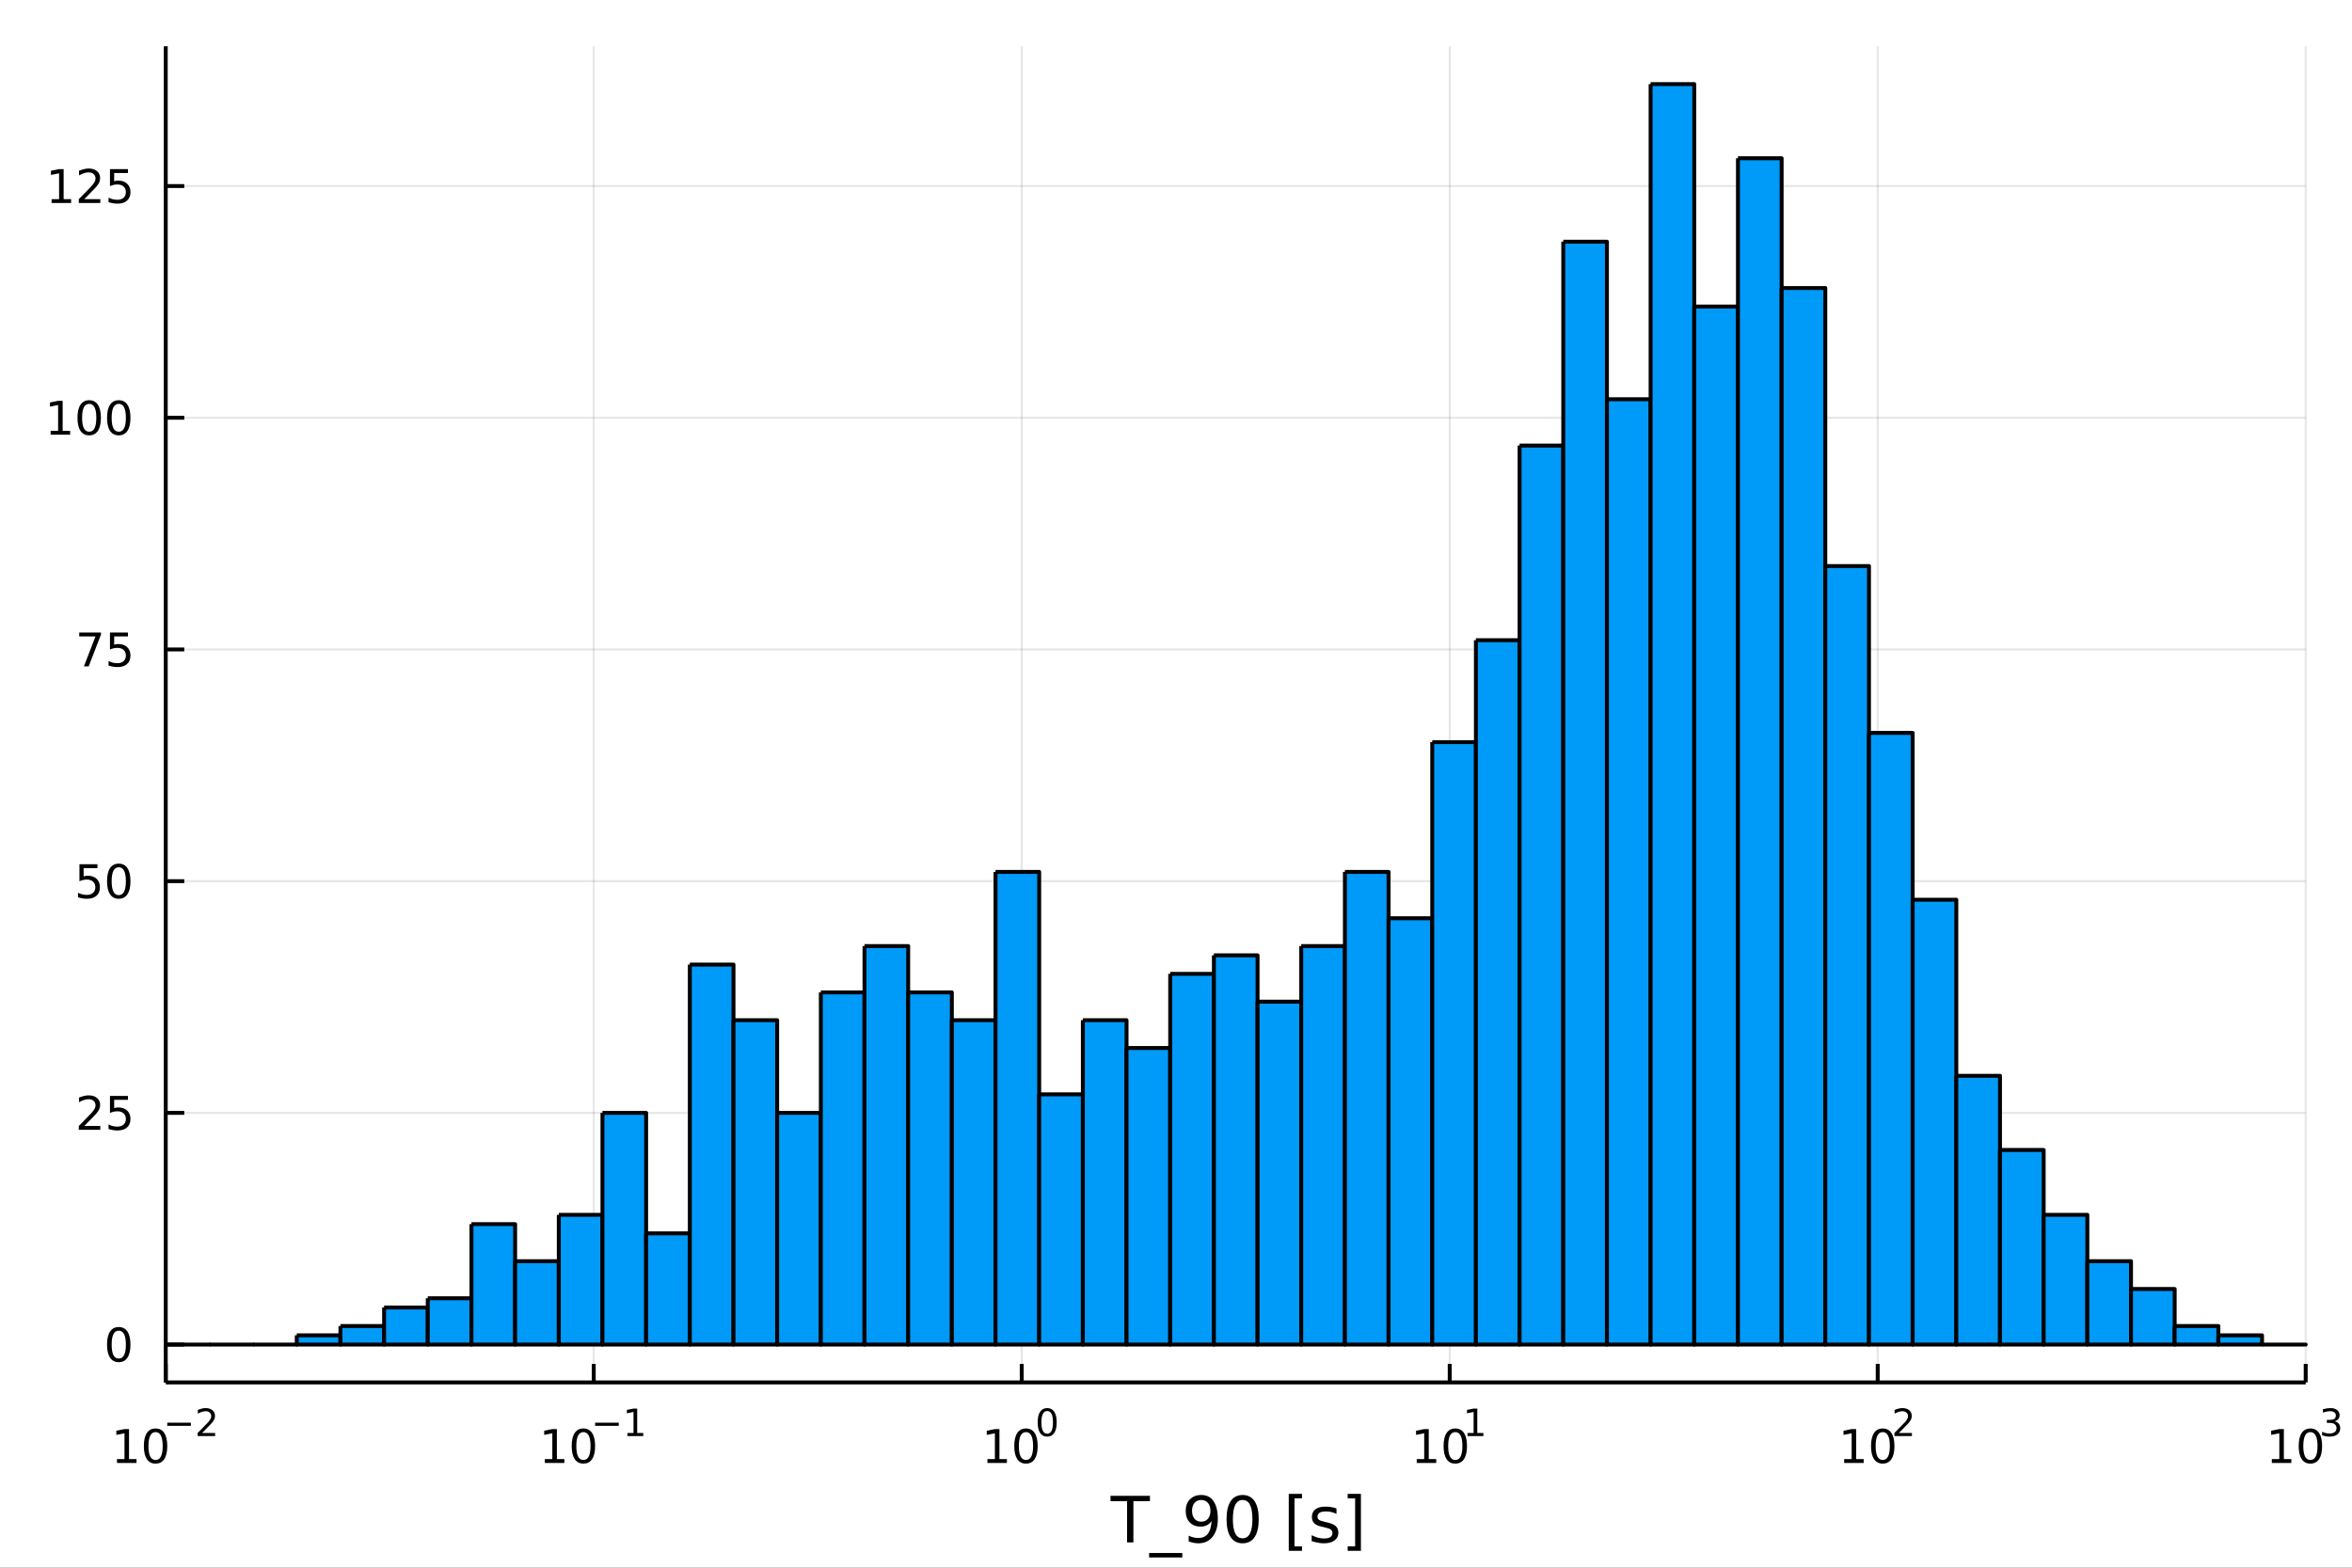 <?xml version="1.0" encoding="utf-8"?>
<svg xmlns="http://www.w3.org/2000/svg" xmlns:xlink="http://www.w3.org/1999/xlink" width="600" height="400" viewBox="0 0 2400 1600">
<rect x="0" y="0" width="2400" height="1600" fill="#333333" stroke="none"/>
<defs>
  <clipPath id="clip880">
    <rect x="0" y="0" width="2400" height="1600"/>
  </clipPath>
</defs>
<path clip-path="url(#clip880)" d="
M0 1600 L2400 1600 L2400 0 L0 0  Z
  " fill="#ffffff" fill-rule="evenodd" fill-opacity="1"/>
<defs>
  <clipPath id="clip881">
    <rect x="480" y="0" width="1681" height="1600"/>
  </clipPath>
</defs>
<path clip-path="url(#clip880)" d="
M169.121 1410.9 L2352.76 1410.9 L2352.76 47.244 L169.121 47.244  Z
  " fill="#ffffff" fill-rule="evenodd" fill-opacity="1"/>
<defs>
  <clipPath id="clip882">
    <rect x="169" y="47" width="2185" height="1365"/>
  </clipPath>
</defs>
<polyline clip-path="url(#clip882)" style="stroke:#000000; stroke-linecap:butt; stroke-linejoin:round; stroke-width:2; stroke-opacity:0.1; fill:none" points="
  169.121,1410.9 169.121,47.244 
  "/>
<polyline clip-path="url(#clip882)" style="stroke:#000000; stroke-linecap:butt; stroke-linejoin:round; stroke-width:2; stroke-opacity:0.1; fill:none" points="
  605.848,1410.9 605.848,47.244 
  "/>
<polyline clip-path="url(#clip882)" style="stroke:#000000; stroke-linecap:butt; stroke-linejoin:round; stroke-width:2; stroke-opacity:0.1; fill:none" points="
  1042.58,1410.9 1042.58,47.244 
  "/>
<polyline clip-path="url(#clip882)" style="stroke:#000000; stroke-linecap:butt; stroke-linejoin:round; stroke-width:2; stroke-opacity:0.1; fill:none" points="
  1479.3,1410.9 1479.3,47.244 
  "/>
<polyline clip-path="url(#clip882)" style="stroke:#000000; stroke-linecap:butt; stroke-linejoin:round; stroke-width:2; stroke-opacity:0.1; fill:none" points="
  1916.03,1410.9 1916.03,47.244 
  "/>
<polyline clip-path="url(#clip882)" style="stroke:#000000; stroke-linecap:butt; stroke-linejoin:round; stroke-width:2; stroke-opacity:0.1; fill:none" points="
  2352.76,1410.9 2352.76,47.244 
  "/>
<polyline clip-path="url(#clip880)" style="stroke:#000000; stroke-linecap:butt; stroke-linejoin:round; stroke-width:4; stroke-opacity:1; fill:none" points="
  169.121,1410.9 2352.76,1410.9 
  "/>
<polyline clip-path="url(#clip880)" style="stroke:#000000; stroke-linecap:butt; stroke-linejoin:round; stroke-width:4; stroke-opacity:1; fill:none" points="
  169.121,1410.9 169.121,1392 
  "/>
<polyline clip-path="url(#clip880)" style="stroke:#000000; stroke-linecap:butt; stroke-linejoin:round; stroke-width:4; stroke-opacity:1; fill:none" points="
  605.848,1410.9 605.848,1392 
  "/>
<polyline clip-path="url(#clip880)" style="stroke:#000000; stroke-linecap:butt; stroke-linejoin:round; stroke-width:4; stroke-opacity:1; fill:none" points="
  1042.58,1410.9 1042.58,1392 
  "/>
<polyline clip-path="url(#clip880)" style="stroke:#000000; stroke-linecap:butt; stroke-linejoin:round; stroke-width:4; stroke-opacity:1; fill:none" points="
  1479.3,1410.9 1479.3,1392 
  "/>
<polyline clip-path="url(#clip880)" style="stroke:#000000; stroke-linecap:butt; stroke-linejoin:round; stroke-width:4; stroke-opacity:1; fill:none" points="
  1916.03,1410.9 1916.03,1392 
  "/>
<polyline clip-path="url(#clip880)" style="stroke:#000000; stroke-linecap:butt; stroke-linejoin:round; stroke-width:4; stroke-opacity:1; fill:none" points="
  2352.76,1410.9 2352.76,1392 
  "/>
<path clip-path="url(#clip880)" d="M119.387 1489.17 L127.026 1489.17 L127.026 1462.8 L118.716 1464.47 L118.716 1460.21 L126.98 1458.54 L131.656 1458.54 L131.656 1489.17 L139.294 1489.17 L139.294 1493.1 L119.387 1493.1 L119.387 1489.17 Z" fill="#000000" fill-rule="evenodd" fill-opacity="1" /><path clip-path="url(#clip880)" d="M158.739 1461.62 Q155.128 1461.62 153.299 1465.19 Q151.493 1468.73 151.493 1475.86 Q151.493 1482.97 153.299 1486.53 Q155.128 1490.07 158.739 1490.07 Q162.373 1490.07 164.178 1486.53 Q166.007 1482.97 166.007 1475.86 Q166.007 1468.73 164.178 1465.19 Q162.373 1461.62 158.739 1461.62 M158.739 1457.92 Q164.549 1457.92 167.604 1462.53 Q170.683 1467.11 170.683 1475.86 Q170.683 1484.59 167.604 1489.19 Q164.549 1493.78 158.739 1493.78 Q152.929 1493.78 149.85 1489.19 Q146.794 1484.59 146.794 1475.86 Q146.794 1467.11 149.85 1462.53 Q152.929 1457.92 158.739 1457.92 Z" fill="#000000" fill-rule="evenodd" fill-opacity="1" /><path clip-path="url(#clip880)" d="M170.683 1452.02 L194.795 1452.02 L194.795 1455.22 L170.683 1455.22 L170.683 1452.02 Z" fill="#000000" fill-rule="evenodd" fill-opacity="1" /><path clip-path="url(#clip880)" d="M206.267 1462.5 L219.527 1462.5 L219.527 1465.69 L201.697 1465.69 L201.697 1462.5 Q203.86 1460.26 207.584 1456.5 Q211.327 1452.72 212.286 1451.63 Q214.11 1449.58 214.825 1448.16 Q215.558 1446.74 215.558 1445.36 Q215.558 1443.12 213.979 1441.71 Q212.418 1440.3 209.897 1440.3 Q208.111 1440.3 206.117 1440.92 Q204.142 1441.54 201.885 1442.8 L201.885 1438.97 Q204.18 1438.05 206.173 1437.58 Q208.167 1437.11 209.822 1437.11 Q214.185 1437.11 216.781 1439.29 Q219.376 1441.47 219.376 1445.12 Q219.376 1446.85 218.718 1448.41 Q218.079 1449.95 216.367 1452.06 Q215.897 1452.6 213.377 1455.22 Q210.856 1457.81 206.267 1462.5 Z" fill="#000000" fill-rule="evenodd" fill-opacity="1" /><path clip-path="url(#clip880)" d="M555.964 1489.17 L563.602 1489.17 L563.602 1462.8 L555.292 1464.47 L555.292 1460.21 L563.556 1458.54 L568.232 1458.54 L568.232 1489.17 L575.871 1489.17 L575.871 1493.1 L555.964 1493.1 L555.964 1489.17 Z" fill="#000000" fill-rule="evenodd" fill-opacity="1" /><path clip-path="url(#clip880)" d="M595.315 1461.62 Q591.704 1461.62 589.875 1465.19 Q588.07 1468.73 588.07 1475.86 Q588.07 1482.97 589.875 1486.53 Q591.704 1490.07 595.315 1490.07 Q598.949 1490.07 600.755 1486.53 Q602.584 1482.97 602.584 1475.86 Q602.584 1468.73 600.755 1465.19 Q598.949 1461.62 595.315 1461.62 M595.315 1457.92 Q601.125 1457.92 604.181 1462.53 Q607.26 1467.11 607.26 1475.86 Q607.26 1484.59 604.181 1489.19 Q601.125 1493.78 595.315 1493.78 Q589.505 1493.78 586.426 1489.19 Q583.371 1484.59 583.371 1475.86 Q583.371 1467.11 586.426 1462.53 Q589.505 1457.92 595.315 1457.92 Z" fill="#000000" fill-rule="evenodd" fill-opacity="1" /><path clip-path="url(#clip880)" d="M607.26 1452.02 L631.371 1452.02 L631.371 1455.22 L607.26 1455.22 L607.26 1452.02 Z" fill="#000000" fill-rule="evenodd" fill-opacity="1" /><path clip-path="url(#clip880)" d="M640.23 1462.5 L646.436 1462.5 L646.436 1441.07 L639.684 1442.43 L639.684 1438.97 L646.399 1437.61 L650.198 1437.61 L650.198 1462.5 L656.404 1462.5 L656.404 1465.69 L640.23 1465.69 L640.23 1462.5 Z" fill="#000000" fill-rule="evenodd" fill-opacity="1" /><path clip-path="url(#clip880)" d="M1007.56 1489.17 L1015.2 1489.17 L1015.2 1462.8 L1006.89 1464.47 L1006.89 1460.21 L1015.15 1458.54 L1019.83 1458.54 L1019.83 1489.17 L1027.47 1489.17 L1027.47 1493.1 L1007.56 1493.1 L1007.56 1489.17 Z" fill="#000000" fill-rule="evenodd" fill-opacity="1" /><path clip-path="url(#clip880)" d="M1046.91 1461.62 Q1043.3 1461.62 1041.47 1465.19 Q1039.66 1468.73 1039.66 1475.86 Q1039.66 1482.97 1041.47 1486.53 Q1043.3 1490.07 1046.91 1490.07 Q1050.54 1490.07 1052.35 1486.53 Q1054.18 1482.97 1054.18 1475.86 Q1054.18 1468.73 1052.35 1465.19 Q1050.54 1461.62 1046.91 1461.62 M1046.91 1457.92 Q1052.72 1457.92 1055.78 1462.53 Q1058.85 1467.11 1058.85 1475.86 Q1058.85 1484.59 1055.78 1489.19 Q1052.72 1493.78 1046.91 1493.78 Q1041.1 1493.78 1038.02 1489.19 Q1034.97 1484.59 1034.97 1475.86 Q1034.97 1467.11 1038.02 1462.53 Q1041.1 1457.92 1046.91 1457.92 Z" fill="#000000" fill-rule="evenodd" fill-opacity="1" /><path clip-path="url(#clip880)" d="M1068.56 1440.11 Q1065.62 1440.11 1064.14 1443.01 Q1062.67 1445.89 1062.67 1451.68 Q1062.67 1457.46 1064.14 1460.35 Q1065.62 1463.23 1068.56 1463.23 Q1071.51 1463.23 1072.98 1460.35 Q1074.46 1457.46 1074.46 1451.68 Q1074.46 1445.89 1072.98 1443.01 Q1071.51 1440.11 1068.56 1440.11 M1068.56 1437.11 Q1073.28 1437.11 1075.76 1440.85 Q1078.26 1444.57 1078.26 1451.68 Q1078.26 1458.77 1075.76 1462.51 Q1073.28 1466.24 1068.56 1466.24 Q1063.84 1466.24 1061.34 1462.51 Q1058.85 1458.77 1058.85 1451.68 Q1058.85 1444.57 1061.34 1440.85 Q1063.84 1437.11 1068.56 1437.11 Z" fill="#000000" fill-rule="evenodd" fill-opacity="1" /><path clip-path="url(#clip880)" d="M1445.63 1489.17 L1453.27 1489.17 L1453.27 1462.8 L1444.96 1464.47 L1444.96 1460.21 L1453.22 1458.54 L1457.9 1458.54 L1457.9 1489.17 L1465.54 1489.17 L1465.54 1493.1 L1445.63 1493.1 L1445.63 1489.17 Z" fill="#000000" fill-rule="evenodd" fill-opacity="1" /><path clip-path="url(#clip880)" d="M1484.98 1461.62 Q1481.37 1461.62 1479.54 1465.19 Q1477.74 1468.73 1477.74 1475.86 Q1477.74 1482.97 1479.54 1486.53 Q1481.37 1490.07 1484.98 1490.07 Q1488.62 1490.07 1490.42 1486.53 Q1492.25 1482.97 1492.25 1475.86 Q1492.25 1468.73 1490.42 1465.19 Q1488.62 1461.62 1484.98 1461.62 M1484.98 1457.92 Q1490.79 1457.92 1493.85 1462.53 Q1496.93 1467.11 1496.93 1475.86 Q1496.93 1484.59 1493.85 1489.19 Q1490.79 1493.78 1484.98 1493.78 Q1479.17 1493.78 1476.09 1489.19 Q1473.04 1484.59 1473.04 1475.86 Q1473.04 1467.11 1476.09 1462.53 Q1479.17 1457.92 1484.98 1457.92 Z" fill="#000000" fill-rule="evenodd" fill-opacity="1" /><path clip-path="url(#clip880)" d="M1497.47 1462.5 L1503.68 1462.5 L1503.68 1441.07 L1496.93 1442.43 L1496.93 1438.97 L1503.64 1437.61 L1507.44 1437.61 L1507.44 1462.5 L1513.65 1462.5 L1513.65 1465.69 L1497.47 1465.69 L1497.47 1462.5 Z" fill="#000000" fill-rule="evenodd" fill-opacity="1" /><path clip-path="url(#clip880)" d="M1881.8 1489.17 L1889.44 1489.17 L1889.44 1462.8 L1881.13 1464.47 L1881.13 1460.21 L1889.39 1458.54 L1894.07 1458.54 L1894.07 1489.17 L1901.71 1489.17 L1901.71 1493.1 L1881.8 1493.1 L1881.8 1489.17 Z" fill="#000000" fill-rule="evenodd" fill-opacity="1" /><path clip-path="url(#clip880)" d="M1921.15 1461.62 Q1917.54 1461.62 1915.71 1465.19 Q1913.91 1468.73 1913.91 1475.86 Q1913.91 1482.97 1915.71 1486.53 Q1917.54 1490.07 1921.15 1490.07 Q1924.79 1490.07 1926.59 1486.53 Q1928.42 1482.97 1928.42 1475.86 Q1928.42 1468.73 1926.59 1465.19 Q1924.79 1461.62 1921.15 1461.62 M1921.15 1457.92 Q1926.96 1457.92 1930.02 1462.53 Q1933.1 1467.11 1933.1 1475.86 Q1933.1 1484.59 1930.02 1489.19 Q1926.96 1493.78 1921.15 1493.78 Q1915.34 1493.78 1912.26 1489.19 Q1909.21 1484.59 1909.21 1475.86 Q1909.21 1467.11 1912.26 1462.53 Q1915.34 1457.92 1921.15 1457.92 Z" fill="#000000" fill-rule="evenodd" fill-opacity="1" /><path clip-path="url(#clip880)" d="M1937.67 1462.5 L1950.93 1462.5 L1950.93 1465.69 L1933.1 1465.69 L1933.1 1462.5 Q1935.26 1460.26 1938.98 1456.5 Q1942.73 1452.72 1943.69 1451.63 Q1945.51 1449.58 1946.23 1448.16 Q1946.96 1446.74 1946.96 1445.36 Q1946.96 1443.12 1945.38 1441.71 Q1943.82 1440.3 1941.3 1440.3 Q1939.51 1440.3 1937.52 1440.92 Q1935.54 1441.54 1933.29 1442.8 L1933.29 1438.97 Q1935.58 1438.05 1937.57 1437.58 Q1939.57 1437.11 1941.22 1437.11 Q1945.59 1437.11 1948.18 1439.29 Q1950.78 1441.47 1950.78 1445.12 Q1950.78 1446.85 1950.12 1448.41 Q1949.48 1449.95 1947.77 1452.06 Q1947.3 1452.6 1944.78 1455.22 Q1942.26 1457.81 1937.67 1462.5 Z" fill="#000000" fill-rule="evenodd" fill-opacity="1" /><path clip-path="url(#clip880)" d="M2318.2 1489.17 L2325.84 1489.17 L2325.84 1462.8 L2317.53 1464.47 L2317.53 1460.21 L2325.79 1458.54 L2330.47 1458.54 L2330.47 1489.17 L2338.11 1489.17 L2338.11 1493.1 L2318.2 1493.1 L2318.2 1489.17 Z" fill="#000000" fill-rule="evenodd" fill-opacity="1" /><path clip-path="url(#clip880)" d="M2357.55 1461.62 Q2353.94 1461.62 2352.11 1465.19 Q2350.31 1468.73 2350.31 1475.86 Q2350.31 1482.97 2352.11 1486.53 Q2353.94 1490.07 2357.55 1490.07 Q2361.19 1490.07 2362.99 1486.53 Q2364.82 1482.97 2364.82 1475.86 Q2364.82 1468.73 2362.99 1465.19 Q2361.19 1461.62 2357.55 1461.62 M2357.55 1457.92 Q2363.36 1457.92 2366.42 1462.53 Q2369.5 1467.11 2369.5 1475.86 Q2369.5 1484.59 2366.42 1489.19 Q2363.36 1493.78 2357.55 1493.78 Q2351.74 1493.78 2348.66 1489.19 Q2345.61 1484.59 2345.61 1475.86 Q2345.61 1467.11 2348.66 1462.53 Q2351.74 1457.92 2357.55 1457.92 Z" fill="#000000" fill-rule="evenodd" fill-opacity="1" /><path clip-path="url(#clip880)" d="M2382.19 1450.55 Q2384.92 1451.14 2386.44 1452.98 Q2387.98 1454.82 2387.98 1457.53 Q2387.98 1461.69 2385.12 1463.96 Q2382.27 1466.24 2377 1466.24 Q2375.23 1466.24 2373.35 1465.88 Q2371.49 1465.54 2369.5 1464.85 L2369.5 1461.18 Q2371.08 1462.1 2372.96 1462.57 Q2374.84 1463.04 2376.89 1463.04 Q2380.46 1463.04 2382.32 1461.63 Q2384.2 1460.22 2384.2 1457.53 Q2384.2 1455.05 2382.45 1453.66 Q2380.72 1452.25 2377.62 1452.25 L2374.35 1452.25 L2374.35 1449.12 L2377.77 1449.12 Q2380.57 1449.12 2382.06 1448.01 Q2383.54 1446.89 2383.54 1444.78 Q2383.54 1442.62 2382 1441.47 Q2380.48 1440.3 2377.62 1440.3 Q2376.06 1440.3 2374.27 1440.64 Q2372.49 1440.98 2370.34 1441.69 L2370.34 1438.31 Q2372.5 1437.71 2374.39 1437.41 Q2376.29 1437.11 2377.96 1437.11 Q2382.28 1437.11 2384.81 1439.08 Q2387.33 1441.04 2387.33 1444.38 Q2387.33 1446.72 2385.99 1448.33 Q2384.65 1449.93 2382.19 1450.55 Z" fill="#000000" fill-rule="evenodd" fill-opacity="1" /><path clip-path="url(#clip880)" d="M1133.19 1526.67 L1173.39 1526.67 L1173.39 1532.08 L1156.53 1532.08 L1156.53 1574.19 L1150.06 1574.19 L1150.06 1532.08 L1133.19 1532.08 L1133.19 1526.67 Z" fill="#000000" fill-rule="evenodd" fill-opacity="1" /><path clip-path="url(#clip880)" d="M1206.43 1585.01 L1206.43 1589.56 L1172.57 1589.56 L1172.57 1585.01 L1206.43 1585.01 Z" fill="#000000" fill-rule="evenodd" fill-opacity="1" /><path clip-path="url(#clip880)" d="M1212.96 1573.2 L1212.96 1567.34 Q1215.38 1568.49 1217.86 1569.09 Q1220.34 1569.7 1222.73 1569.7 Q1229.09 1569.7 1232.44 1565.43 Q1235.81 1561.14 1236.29 1552.41 Q1234.44 1555.15 1231.61 1556.62 Q1228.78 1558.08 1225.34 1558.08 Q1218.21 1558.08 1214.04 1553.78 Q1209.9 1549.45 1209.9 1541.97 Q1209.9 1534.65 1214.23 1530.23 Q1218.56 1525.81 1225.75 1525.81 Q1234 1525.81 1238.32 1532.14 Q1242.68 1538.44 1242.68 1550.47 Q1242.68 1561.71 1237.34 1568.42 Q1232.02 1575.11 1223.01 1575.11 Q1220.6 1575.11 1218.11 1574.63 Q1215.63 1574.15 1212.96 1573.2 M1225.75 1553.05 Q1230.08 1553.05 1232.6 1550.09 Q1235.14 1547.13 1235.14 1541.97 Q1235.14 1536.85 1232.6 1533.89 Q1230.08 1530.9 1225.75 1530.9 Q1221.42 1530.9 1218.88 1533.89 Q1216.36 1536.85 1216.36 1541.97 Q1216.36 1547.13 1218.88 1550.09 Q1221.42 1553.05 1225.75 1553.05 Z" fill="#000000" fill-rule="evenodd" fill-opacity="1" /><path clip-path="url(#clip880)" d="M1267.99 1530.9 Q1263.02 1530.9 1260.51 1535.8 Q1258.03 1540.67 1258.03 1550.47 Q1258.03 1560.24 1260.51 1565.15 Q1263.02 1570.02 1267.99 1570.02 Q1272.99 1570.02 1275.47 1565.15 Q1277.98 1560.24 1277.98 1550.47 Q1277.98 1540.67 1275.47 1535.8 Q1272.99 1530.9 1267.99 1530.9 M1267.99 1525.81 Q1275.98 1525.81 1280.18 1532.14 Q1284.41 1538.44 1284.41 1550.47 Q1284.41 1562.47 1280.18 1568.81 Q1275.98 1575.11 1267.99 1575.11 Q1260 1575.11 1255.77 1568.81 Q1251.57 1562.47 1251.57 1550.47 Q1251.57 1538.44 1255.77 1532.14 Q1260 1525.81 1267.99 1525.81 Z" fill="#000000" fill-rule="evenodd" fill-opacity="1" /><path clip-path="url(#clip880)" d="M1315.06 1524.66 L1328.56 1524.66 L1328.56 1529.21 L1320.92 1529.21 L1320.92 1578.23 L1328.56 1578.23 L1328.56 1582.78 L1315.06 1582.78 L1315.06 1524.66 Z" fill="#000000" fill-rule="evenodd" fill-opacity="1" /><path clip-path="url(#clip880)" d="M1363.76 1539.59 L1363.76 1545.13 Q1361.28 1543.85 1358.6 1543.22 Q1355.93 1542.58 1353.07 1542.58 Q1348.71 1542.58 1346.51 1543.92 Q1344.35 1545.25 1344.35 1547.93 Q1344.35 1549.96 1345.9 1551.14 Q1347.46 1552.29 1352.18 1553.34 L1354.18 1553.78 Q1360.42 1555.12 1363.03 1557.57 Q1365.67 1559.99 1365.67 1564.35 Q1365.67 1569.32 1361.72 1572.21 Q1357.81 1575.11 1350.93 1575.11 Q1348.07 1575.11 1344.95 1574.54 Q1341.86 1573.99 1338.43 1572.88 L1338.43 1566.83 Q1341.67 1568.52 1344.82 1569.38 Q1347.97 1570.21 1351.06 1570.21 Q1355.2 1570.21 1357.43 1568.81 Q1359.65 1567.37 1359.65 1564.8 Q1359.65 1562.41 1358.03 1561.14 Q1356.44 1559.86 1351 1558.68 L1348.96 1558.21 Q1343.52 1557.06 1341.1 1554.71 Q1338.68 1552.32 1338.68 1548.18 Q1338.68 1543.15 1342.24 1540.42 Q1345.81 1537.68 1352.37 1537.68 Q1355.61 1537.68 1358.48 1538.16 Q1361.34 1538.63 1363.76 1539.59 Z" fill="#000000" fill-rule="evenodd" fill-opacity="1" /><path clip-path="url(#clip880)" d="M1388.68 1524.66 L1388.68 1582.78 L1375.19 1582.78 L1375.19 1578.23 L1382.79 1578.23 L1382.79 1529.21 L1375.19 1529.21 L1375.19 1524.66 L1388.68 1524.66 Z" fill="#000000" fill-rule="evenodd" fill-opacity="1" /><polyline clip-path="url(#clip882)" style="stroke:#000000; stroke-linecap:butt; stroke-linejoin:round; stroke-width:2; stroke-opacity:0.1; fill:none" points="
  169.121,1372.3 2352.76,1372.3 
  "/>
<polyline clip-path="url(#clip882)" style="stroke:#000000; stroke-linecap:butt; stroke-linejoin:round; stroke-width:2; stroke-opacity:0.1; fill:none" points="
  169.121,1135.82 2352.76,1135.82 
  "/>
<polyline clip-path="url(#clip882)" style="stroke:#000000; stroke-linecap:butt; stroke-linejoin:round; stroke-width:2; stroke-opacity:0.1; fill:none" points="
  169.121,899.338 2352.76,899.338 
  "/>
<polyline clip-path="url(#clip882)" style="stroke:#000000; stroke-linecap:butt; stroke-linejoin:round; stroke-width:2; stroke-opacity:0.1; fill:none" points="
  169.121,662.855 2352.76,662.855 
  "/>
<polyline clip-path="url(#clip882)" style="stroke:#000000; stroke-linecap:butt; stroke-linejoin:round; stroke-width:2; stroke-opacity:0.1; fill:none" points="
  169.121,426.373 2352.76,426.373 
  "/>
<polyline clip-path="url(#clip882)" style="stroke:#000000; stroke-linecap:butt; stroke-linejoin:round; stroke-width:2; stroke-opacity:0.1; fill:none" points="
  169.121,189.89 2352.76,189.89 
  "/>
<polyline clip-path="url(#clip880)" style="stroke:#000000; stroke-linecap:butt; stroke-linejoin:round; stroke-width:4; stroke-opacity:1; fill:none" points="
  169.121,1410.9 169.121,47.244 
  "/>
<polyline clip-path="url(#clip880)" style="stroke:#000000; stroke-linecap:butt; stroke-linejoin:round; stroke-width:4; stroke-opacity:1; fill:none" points="
  169.121,1372.3 188.019,1372.3 
  "/>
<polyline clip-path="url(#clip880)" style="stroke:#000000; stroke-linecap:butt; stroke-linejoin:round; stroke-width:4; stroke-opacity:1; fill:none" points="
  169.121,1135.82 188.019,1135.82 
  "/>
<polyline clip-path="url(#clip880)" style="stroke:#000000; stroke-linecap:butt; stroke-linejoin:round; stroke-width:4; stroke-opacity:1; fill:none" points="
  169.121,899.338 188.019,899.338 
  "/>
<polyline clip-path="url(#clip880)" style="stroke:#000000; stroke-linecap:butt; stroke-linejoin:round; stroke-width:4; stroke-opacity:1; fill:none" points="
  169.121,662.855 188.019,662.855 
  "/>
<polyline clip-path="url(#clip880)" style="stroke:#000000; stroke-linecap:butt; stroke-linejoin:round; stroke-width:4; stroke-opacity:1; fill:none" points="
  169.121,426.373 188.019,426.373 
  "/>
<polyline clip-path="url(#clip880)" style="stroke:#000000; stroke-linecap:butt; stroke-linejoin:round; stroke-width:4; stroke-opacity:1; fill:none" points="
  169.121,189.89 188.019,189.89 
  "/>
<path clip-path="url(#clip880)" d="M121.177 1358.1 Q117.566 1358.1 115.737 1361.67 Q113.932 1365.21 113.932 1372.34 Q113.932 1379.44 115.737 1383.01 Q117.566 1386.55 121.177 1386.55 Q124.811 1386.55 126.617 1383.01 Q128.445 1379.44 128.445 1372.34 Q128.445 1365.21 126.617 1361.67 Q124.811 1358.1 121.177 1358.1 M121.177 1354.4 Q126.987 1354.4 130.043 1359 Q133.121 1363.59 133.121 1372.34 Q133.121 1381.06 130.043 1385.67 Q126.987 1390.25 121.177 1390.25 Q115.367 1390.25 112.288 1385.67 Q109.233 1381.06 109.233 1372.34 Q109.233 1363.59 112.288 1359 Q115.367 1354.4 121.177 1354.4 Z" fill="#000000" fill-rule="evenodd" fill-opacity="1" /><path clip-path="url(#clip880)" d="M86.038 1149.17 L102.358 1149.17 L102.358 1153.1 L80.413 1153.1 L80.413 1149.17 Q83.075 1146.41 87.659 1141.78 Q92.265 1137.13 93.446 1135.79 Q95.691 1133.26 96.571 1131.53 Q97.473 1129.77 97.473 1128.08 Q97.473 1125.32 95.529 1123.59 Q93.608 1121.85 90.506 1121.85 Q88.307 1121.85 85.853 1122.61 Q83.422 1123.38 80.645 1124.93 L80.645 1120.21 Q83.469 1119.07 85.922 1118.49 Q88.376 1117.92 90.413 1117.92 Q95.784 1117.92 98.978 1120.6 Q102.172 1123.29 102.172 1127.78 Q102.172 1129.91 101.362 1131.83 Q100.575 1133.73 98.469 1136.32 Q97.89 1136.99 94.788 1140.21 Q91.686 1143.4 86.038 1149.17 Z" fill="#000000" fill-rule="evenodd" fill-opacity="1" /><path clip-path="url(#clip880)" d="M112.219 1118.54 L130.575 1118.54 L130.575 1122.48 L116.501 1122.48 L116.501 1130.95 Q117.52 1130.6 118.538 1130.44 Q119.557 1130.25 120.575 1130.25 Q126.362 1130.25 129.742 1133.42 Q133.121 1136.6 133.121 1142.01 Q133.121 1147.59 129.649 1150.69 Q126.177 1153.77 119.857 1153.77 Q117.682 1153.77 115.413 1153.4 Q113.168 1153.03 110.76 1152.29 L110.76 1147.59 Q112.844 1148.73 115.066 1149.28 Q117.288 1149.84 119.765 1149.84 Q123.77 1149.84 126.107 1147.73 Q128.445 1145.62 128.445 1142.01 Q128.445 1138.4 126.107 1136.29 Q123.77 1134.19 119.765 1134.19 Q117.89 1134.19 116.015 1134.6 Q114.163 1135.02 112.219 1135.9 L112.219 1118.54 Z" fill="#000000" fill-rule="evenodd" fill-opacity="1" /><path clip-path="url(#clip880)" d="M81.061 882.058 L99.418 882.058 L99.418 885.993 L85.344 885.993 L85.344 894.465 Q86.362 894.118 87.381 893.956 Q88.399 893.771 89.418 893.771 Q95.205 893.771 98.585 896.942 Q101.964 900.113 101.964 905.53 Q101.964 911.109 98.492 914.21 Q95.02 917.289 88.7 917.289 Q86.524 917.289 84.256 916.919 Q82.01 916.548 79.603 915.808 L79.603 911.109 Q81.686 912.243 83.909 912.798 Q86.131 913.354 88.608 913.354 Q92.612 913.354 94.95 911.247 Q97.288 909.141 97.288 905.53 Q97.288 901.919 94.95 899.812 Q92.612 897.706 88.608 897.706 Q86.733 897.706 84.858 898.122 Q83.006 898.539 81.061 899.419 L81.061 882.058 Z" fill="#000000" fill-rule="evenodd" fill-opacity="1" /><path clip-path="url(#clip880)" d="M121.177 885.136 Q117.566 885.136 115.737 888.701 Q113.932 892.243 113.932 899.372 Q113.932 906.479 115.737 910.044 Q117.566 913.585 121.177 913.585 Q124.811 913.585 126.617 910.044 Q128.445 906.479 128.445 899.372 Q128.445 892.243 126.617 888.701 Q124.811 885.136 121.177 885.136 M121.177 881.433 Q126.987 881.433 130.043 886.039 Q133.121 890.623 133.121 899.372 Q133.121 908.099 130.043 912.706 Q126.987 917.289 121.177 917.289 Q115.367 917.289 112.288 912.706 Q109.233 908.099 109.233 899.372 Q109.233 890.623 112.288 886.039 Q115.367 881.433 121.177 881.433 Z" fill="#000000" fill-rule="evenodd" fill-opacity="1" /><path clip-path="url(#clip880)" d="M80.83 645.575 L103.052 645.575 L103.052 647.566 L90.506 680.135 L85.622 680.135 L97.427 649.51 L80.83 649.51 L80.83 645.575 Z" fill="#000000" fill-rule="evenodd" fill-opacity="1" /><path clip-path="url(#clip880)" d="M112.219 645.575 L130.575 645.575 L130.575 649.51 L116.501 649.51 L116.501 657.983 Q117.52 657.635 118.538 657.473 Q119.557 657.288 120.575 657.288 Q126.362 657.288 129.742 660.459 Q133.121 663.631 133.121 669.047 Q133.121 674.626 129.649 677.728 Q126.177 680.807 119.857 680.807 Q117.682 680.807 115.413 680.436 Q113.168 680.066 110.76 679.325 L110.76 674.626 Q112.844 675.76 115.066 676.316 Q117.288 676.871 119.765 676.871 Q123.77 676.871 126.107 674.765 Q128.445 672.658 128.445 669.047 Q128.445 665.436 126.107 663.33 Q123.77 661.223 119.765 661.223 Q117.89 661.223 116.015 661.64 Q114.163 662.057 112.219 662.936 L112.219 645.575 Z" fill="#000000" fill-rule="evenodd" fill-opacity="1" /><path clip-path="url(#clip880)" d="M51.663 439.718 L59.302 439.718 L59.302 413.352 L50.992 415.019 L50.992 410.759 L59.256 409.093 L63.932 409.093 L63.932 439.718 L71.571 439.718 L71.571 443.653 L51.663 443.653 L51.663 439.718 Z" fill="#000000" fill-rule="evenodd" fill-opacity="1" /><path clip-path="url(#clip880)" d="M91.015 412.171 Q87.404 412.171 85.575 415.736 Q83.77 419.278 83.77 426.408 Q83.77 433.514 85.575 437.079 Q87.404 440.62 91.015 440.62 Q94.649 440.62 96.455 437.079 Q98.284 433.514 98.284 426.408 Q98.284 419.278 96.455 415.736 Q94.649 412.171 91.015 412.171 M91.015 408.468 Q96.825 408.468 99.881 413.074 Q102.959 417.658 102.959 426.408 Q102.959 435.134 99.881 439.741 Q96.825 444.324 91.015 444.324 Q85.205 444.324 82.126 439.741 Q79.071 435.134 79.071 426.408 Q79.071 417.658 82.126 413.074 Q85.205 408.468 91.015 408.468 Z" fill="#000000" fill-rule="evenodd" fill-opacity="1" /><path clip-path="url(#clip880)" d="M121.177 412.171 Q117.566 412.171 115.737 415.736 Q113.932 419.278 113.932 426.408 Q113.932 433.514 115.737 437.079 Q117.566 440.62 121.177 440.62 Q124.811 440.62 126.617 437.079 Q128.445 433.514 128.445 426.408 Q128.445 419.278 126.617 415.736 Q124.811 412.171 121.177 412.171 M121.177 408.468 Q126.987 408.468 130.043 413.074 Q133.121 417.658 133.121 426.408 Q133.121 435.134 130.043 439.741 Q126.987 444.324 121.177 444.324 Q115.367 444.324 112.288 439.741 Q109.233 435.134 109.233 426.408 Q109.233 417.658 112.288 413.074 Q115.367 408.468 121.177 408.468 Z" fill="#000000" fill-rule="evenodd" fill-opacity="1" /><path clip-path="url(#clip880)" d="M52.659 203.235 L60.298 203.235 L60.298 176.87 L51.987 178.536 L51.987 174.277 L60.251 172.61 L64.927 172.61 L64.927 203.235 L72.566 203.235 L72.566 207.17 L52.659 207.17 L52.659 203.235 Z" fill="#000000" fill-rule="evenodd" fill-opacity="1" /><path clip-path="url(#clip880)" d="M86.038 203.235 L102.358 203.235 L102.358 207.17 L80.413 207.17 L80.413 203.235 Q83.075 200.481 87.659 195.851 Q92.265 191.198 93.446 189.856 Q95.691 187.332 96.571 185.596 Q97.473 183.837 97.473 182.147 Q97.473 179.393 95.529 177.657 Q93.608 175.92 90.506 175.92 Q88.307 175.92 85.853 176.684 Q83.422 177.448 80.645 178.999 L80.645 174.277 Q83.469 173.143 85.922 172.564 Q88.376 171.985 90.413 171.985 Q95.784 171.985 98.978 174.67 Q102.172 177.356 102.172 181.846 Q102.172 183.976 101.362 185.897 Q100.575 187.795 98.469 190.388 Q97.89 191.059 94.788 194.277 Q91.686 197.471 86.038 203.235 Z" fill="#000000" fill-rule="evenodd" fill-opacity="1" /><path clip-path="url(#clip880)" d="M112.219 172.61 L130.575 172.61 L130.575 176.545 L116.501 176.545 L116.501 185.018 Q117.52 184.67 118.538 184.508 Q119.557 184.323 120.575 184.323 Q126.362 184.323 129.742 187.495 Q133.121 190.666 133.121 196.082 Q133.121 201.661 129.649 204.763 Q126.177 207.842 119.857 207.842 Q117.682 207.842 115.413 207.471 Q113.168 207.101 110.76 206.36 L110.76 201.661 Q112.844 202.795 115.066 203.351 Q117.288 203.906 119.765 203.906 Q123.77 203.906 126.107 201.8 Q128.445 199.694 128.445 196.082 Q128.445 192.471 126.107 190.365 Q123.77 188.258 119.765 188.258 Q117.89 188.258 116.015 188.675 Q114.163 189.092 112.219 189.971 L112.219 172.61 Z" fill="#000000" fill-rule="evenodd" fill-opacity="1" /><path clip-path="url(#clip882)" d="
M169.121 1372.3 L169.121 1372.3 L213.685 1372.3 L213.685 1372.3 L169.121 1372.3 L169.121 1372.3  Z
  " fill="#009af9" fill-rule="evenodd" fill-opacity="1"/>
<polyline clip-path="url(#clip882)" style="stroke:#000000; stroke-linecap:butt; stroke-linejoin:round; stroke-width:4; stroke-opacity:1; fill:none" points="
  169.121,1372.3 169.121,1372.3 213.685,1372.3 169.121,1372.3 
  "/>
<path clip-path="url(#clip882)" d="
M213.685 1372.3 L213.685 1372.3 L258.249 1372.3 L258.249 1372.3 L213.685 1372.3 L213.685 1372.3  Z
  " fill="#009af9" fill-rule="evenodd" fill-opacity="1"/>
<polyline clip-path="url(#clip882)" style="stroke:#000000; stroke-linecap:butt; stroke-linejoin:round; stroke-width:4; stroke-opacity:1; fill:none" points="
  213.685,1372.3 213.685,1372.3 258.249,1372.3 213.685,1372.3 
  "/>
<path clip-path="url(#clip882)" d="
M258.249 1372.3 L258.249 1372.3 L302.813 1372.3 L302.813 1372.3 L258.249 1372.3 L258.249 1372.3  Z
  " fill="#009af9" fill-rule="evenodd" fill-opacity="1"/>
<polyline clip-path="url(#clip882)" style="stroke:#000000; stroke-linecap:butt; stroke-linejoin:round; stroke-width:4; stroke-opacity:1; fill:none" points="
  258.249,1372.3 258.249,1372.3 302.813,1372.3 258.249,1372.3 
  "/>
<path clip-path="url(#clip882)" d="
M302.813 1362.84 L302.813 1372.3 L347.377 1372.3 L347.377 1362.84 L302.813 1362.84 L302.813 1362.84  Z
  " fill="#009af9" fill-rule="evenodd" fill-opacity="1"/>
<polyline clip-path="url(#clip882)" style="stroke:#000000; stroke-linecap:butt; stroke-linejoin:round; stroke-width:4; stroke-opacity:1; fill:none" points="
  302.813,1362.84 302.813,1372.3 347.377,1372.3 347.377,1362.84 302.813,1362.84 
  "/>
<path clip-path="url(#clip882)" d="
M347.377 1353.38 L347.377 1372.3 L391.941 1372.3 L391.941 1353.38 L347.377 1353.38 L347.377 1353.38  Z
  " fill="#009af9" fill-rule="evenodd" fill-opacity="1"/>
<polyline clip-path="url(#clip882)" style="stroke:#000000; stroke-linecap:butt; stroke-linejoin:round; stroke-width:4; stroke-opacity:1; fill:none" points="
  347.377,1353.38 347.377,1372.3 391.941,1372.3 391.941,1353.38 347.377,1353.38 
  "/>
<path clip-path="url(#clip882)" d="
M391.941 1334.47 L391.941 1372.3 L436.505 1372.3 L436.505 1334.47 L391.941 1334.47 L391.941 1334.47  Z
  " fill="#009af9" fill-rule="evenodd" fill-opacity="1"/>
<polyline clip-path="url(#clip882)" style="stroke:#000000; stroke-linecap:butt; stroke-linejoin:round; stroke-width:4; stroke-opacity:1; fill:none" points="
  391.941,1334.47 391.941,1372.3 436.505,1372.3 436.505,1334.47 391.941,1334.47 
  "/>
<path clip-path="url(#clip882)" d="
M436.505 1325.01 L436.505 1372.3 L481.069 1372.3 L481.069 1325.01 L436.505 1325.01 L436.505 1325.01  Z
  " fill="#009af9" fill-rule="evenodd" fill-opacity="1"/>
<polyline clip-path="url(#clip882)" style="stroke:#000000; stroke-linecap:butt; stroke-linejoin:round; stroke-width:4; stroke-opacity:1; fill:none" points="
  436.505,1325.01 436.505,1372.3 481.069,1372.3 481.069,1325.01 436.505,1325.01 
  "/>
<path clip-path="url(#clip882)" d="
M481.069 1249.33 L481.069 1372.3 L525.633 1372.3 L525.633 1249.33 L481.069 1249.33 L481.069 1249.33  Z
  " fill="#009af9" fill-rule="evenodd" fill-opacity="1"/>
<polyline clip-path="url(#clip882)" style="stroke:#000000; stroke-linecap:butt; stroke-linejoin:round; stroke-width:4; stroke-opacity:1; fill:none" points="
  481.069,1249.33 481.069,1372.3 525.633,1372.3 525.633,1249.33 481.069,1249.33 
  "/>
<path clip-path="url(#clip882)" d="
M525.633 1287.17 L525.633 1372.3 L570.197 1372.3 L570.197 1287.17 L525.633 1287.17 L525.633 1287.17  Z
  " fill="#009af9" fill-rule="evenodd" fill-opacity="1"/>
<polyline clip-path="url(#clip882)" style="stroke:#000000; stroke-linecap:butt; stroke-linejoin:round; stroke-width:4; stroke-opacity:1; fill:none" points="
  525.633,1287.17 525.633,1372.3 570.197,1372.3 570.197,1287.17 525.633,1287.17 
  "/>
<path clip-path="url(#clip882)" d="
M570.197 1239.87 L570.197 1372.3 L614.761 1372.3 L614.761 1239.87 L570.197 1239.87 L570.197 1239.87  Z
  " fill="#009af9" fill-rule="evenodd" fill-opacity="1"/>
<polyline clip-path="url(#clip882)" style="stroke:#000000; stroke-linecap:butt; stroke-linejoin:round; stroke-width:4; stroke-opacity:1; fill:none" points="
  570.197,1239.87 570.197,1372.3 614.761,1372.3 614.761,1239.87 570.197,1239.87 
  "/>
<path clip-path="url(#clip882)" d="
M614.761 1135.82 L614.761 1372.3 L659.325 1372.3 L659.325 1135.82 L614.761 1135.82 L614.761 1135.82  Z
  " fill="#009af9" fill-rule="evenodd" fill-opacity="1"/>
<polyline clip-path="url(#clip882)" style="stroke:#000000; stroke-linecap:butt; stroke-linejoin:round; stroke-width:4; stroke-opacity:1; fill:none" points="
  614.761,1135.82 614.761,1372.3 659.325,1372.3 659.325,1135.82 614.761,1135.82 
  "/>
<path clip-path="url(#clip882)" d="
M659.325 1258.79 L659.325 1372.3 L703.889 1372.3 L703.889 1258.79 L659.325 1258.79 L659.325 1258.79  Z
  " fill="#009af9" fill-rule="evenodd" fill-opacity="1"/>
<polyline clip-path="url(#clip882)" style="stroke:#000000; stroke-linecap:butt; stroke-linejoin:round; stroke-width:4; stroke-opacity:1; fill:none" points="
  659.325,1258.79 659.325,1372.3 703.889,1372.3 703.889,1258.79 659.325,1258.79 
  "/>
<path clip-path="url(#clip882)" d="
M703.889 984.471 L703.889 1372.3 L748.453 1372.3 L748.453 984.471 L703.889 984.471 L703.889 984.471  Z
  " fill="#009af9" fill-rule="evenodd" fill-opacity="1"/>
<polyline clip-path="url(#clip882)" style="stroke:#000000; stroke-linecap:butt; stroke-linejoin:round; stroke-width:4; stroke-opacity:1; fill:none" points="
  703.889,984.471 703.889,1372.3 748.453,1372.3 748.453,984.471 703.889,984.471 
  "/>
<path clip-path="url(#clip882)" d="
M748.453 1041.23 L748.453 1372.3 L793.017 1372.3 L793.017 1041.23 L748.453 1041.23 L748.453 1041.23  Z
  " fill="#009af9" fill-rule="evenodd" fill-opacity="1"/>
<polyline clip-path="url(#clip882)" style="stroke:#000000; stroke-linecap:butt; stroke-linejoin:round; stroke-width:4; stroke-opacity:1; fill:none" points="
  748.453,1041.23 748.453,1372.3 793.017,1372.3 793.017,1041.23 748.453,1041.23 
  "/>
<path clip-path="url(#clip882)" d="
M793.017 1135.82 L793.017 1372.3 L837.581 1372.3 L837.581 1135.82 L793.017 1135.82 L793.017 1135.82  Z
  " fill="#009af9" fill-rule="evenodd" fill-opacity="1"/>
<polyline clip-path="url(#clip882)" style="stroke:#000000; stroke-linecap:butt; stroke-linejoin:round; stroke-width:4; stroke-opacity:1; fill:none" points="
  793.017,1135.82 793.017,1372.3 837.581,1372.3 837.581,1135.82 793.017,1135.82 
  "/>
<path clip-path="url(#clip882)" d="
M837.581 1012.85 L837.581 1372.3 L882.145 1372.3 L882.145 1012.85 L837.581 1012.85 L837.581 1012.85  Z
  " fill="#009af9" fill-rule="evenodd" fill-opacity="1"/>
<polyline clip-path="url(#clip882)" style="stroke:#000000; stroke-linecap:butt; stroke-linejoin:round; stroke-width:4; stroke-opacity:1; fill:none" points="
  837.581,1012.85 837.581,1372.3 882.145,1372.3 882.145,1012.85 837.581,1012.85 
  "/>
<path clip-path="url(#clip882)" d="
M882.145 965.553 L882.145 1372.3 L926.709 1372.3 L926.709 965.553 L882.145 965.553 L882.145 965.553  Z
  " fill="#009af9" fill-rule="evenodd" fill-opacity="1"/>
<polyline clip-path="url(#clip882)" style="stroke:#000000; stroke-linecap:butt; stroke-linejoin:round; stroke-width:4; stroke-opacity:1; fill:none" points="
  882.145,965.553 882.145,1372.3 926.709,1372.3 926.709,965.553 882.145,965.553 
  "/>
<path clip-path="url(#clip882)" d="
M926.709 1012.85 L926.709 1372.3 L971.273 1372.3 L971.273 1012.85 L926.709 1012.85 L926.709 1012.85  Z
  " fill="#009af9" fill-rule="evenodd" fill-opacity="1"/>
<polyline clip-path="url(#clip882)" style="stroke:#000000; stroke-linecap:butt; stroke-linejoin:round; stroke-width:4; stroke-opacity:1; fill:none" points="
  926.709,1012.85 926.709,1372.3 971.273,1372.3 971.273,1012.85 926.709,1012.85 
  "/>
<path clip-path="url(#clip882)" d="
M971.273 1041.23 L971.273 1372.3 L1015.84 1372.3 L1015.84 1041.23 L971.273 1041.23 L971.273 1041.23  Z
  " fill="#009af9" fill-rule="evenodd" fill-opacity="1"/>
<polyline clip-path="url(#clip882)" style="stroke:#000000; stroke-linecap:butt; stroke-linejoin:round; stroke-width:4; stroke-opacity:1; fill:none" points="
  971.273,1041.23 971.273,1372.3 1015.84,1372.3 1015.84,1041.23 971.273,1041.23 
  "/>
<path clip-path="url(#clip882)" d="
M1015.84 889.878 L1015.84 1372.3 L1060.4 1372.3 L1060.4 889.878 L1015.84 889.878 L1015.84 889.878  Z
  " fill="#009af9" fill-rule="evenodd" fill-opacity="1"/>
<polyline clip-path="url(#clip882)" style="stroke:#000000; stroke-linecap:butt; stroke-linejoin:round; stroke-width:4; stroke-opacity:1; fill:none" points="
  1015.84,889.878 1015.84,1372.3 1060.4,1372.3 1060.4,889.878 1015.84,889.878 
  "/>
<path clip-path="url(#clip882)" d="
M1060.4 1116.9 L1060.4 1372.3 L1104.96 1372.3 L1104.96 1116.9 L1060.4 1116.9 L1060.4 1116.9  Z
  " fill="#009af9" fill-rule="evenodd" fill-opacity="1"/>
<polyline clip-path="url(#clip882)" style="stroke:#000000; stroke-linecap:butt; stroke-linejoin:round; stroke-width:4; stroke-opacity:1; fill:none" points="
  1060.4,1116.9 1060.4,1372.3 1104.96,1372.3 1104.96,1116.9 1060.4,1116.9 
  "/>
<path clip-path="url(#clip882)" d="
M1104.96 1041.23 L1104.96 1372.3 L1149.53 1372.3 L1149.53 1041.23 L1104.96 1041.23 L1104.96 1041.23  Z
  " fill="#009af9" fill-rule="evenodd" fill-opacity="1"/>
<polyline clip-path="url(#clip882)" style="stroke:#000000; stroke-linecap:butt; stroke-linejoin:round; stroke-width:4; stroke-opacity:1; fill:none" points="
  1104.96,1041.23 1104.96,1372.3 1149.53,1372.3 1149.53,1041.23 1104.96,1041.23 
  "/>
<path clip-path="url(#clip882)" d="
M1149.53 1069.61 L1149.53 1372.3 L1194.09 1372.3 L1194.09 1069.61 L1149.53 1069.61 L1149.53 1069.61  Z
  " fill="#009af9" fill-rule="evenodd" fill-opacity="1"/>
<polyline clip-path="url(#clip882)" style="stroke:#000000; stroke-linecap:butt; stroke-linejoin:round; stroke-width:4; stroke-opacity:1; fill:none" points="
  1149.53,1069.61 1149.53,1372.3 1194.09,1372.3 1194.09,1069.61 1149.53,1069.61 
  "/>
<path clip-path="url(#clip882)" d="
M1194.09 993.931 L1194.09 1372.3 L1238.66 1372.3 L1238.66 993.931 L1194.09 993.931 L1194.09 993.931  Z
  " fill="#009af9" fill-rule="evenodd" fill-opacity="1"/>
<polyline clip-path="url(#clip882)" style="stroke:#000000; stroke-linecap:butt; stroke-linejoin:round; stroke-width:4; stroke-opacity:1; fill:none" points="
  1194.09,993.931 1194.09,1372.3 1238.66,1372.3 1238.66,993.931 1194.09,993.931 
  "/>
<path clip-path="url(#clip882)" d="
M1238.66 975.012 L1238.66 1372.3 L1283.22 1372.3 L1283.22 975.012 L1238.66 975.012 L1238.66 975.012  Z
  " fill="#009af9" fill-rule="evenodd" fill-opacity="1"/>
<polyline clip-path="url(#clip882)" style="stroke:#000000; stroke-linecap:butt; stroke-linejoin:round; stroke-width:4; stroke-opacity:1; fill:none" points="
  1238.66,975.012 1238.66,1372.3 1283.22,1372.3 1283.22,975.012 1238.66,975.012 
  "/>
<path clip-path="url(#clip882)" d="
M1283.22 1022.31 L1283.22 1372.3 L1327.78 1372.3 L1327.78 1022.31 L1283.22 1022.31 L1283.22 1022.31  Z
  " fill="#009af9" fill-rule="evenodd" fill-opacity="1"/>
<polyline clip-path="url(#clip882)" style="stroke:#000000; stroke-linecap:butt; stroke-linejoin:round; stroke-width:4; stroke-opacity:1; fill:none" points="
  1283.22,1022.31 1283.22,1372.3 1327.78,1372.3 1327.78,1022.31 1283.22,1022.31 
  "/>
<path clip-path="url(#clip882)" d="
M1327.78 965.553 L1327.78 1372.3 L1372.35 1372.3 L1372.35 965.553 L1327.78 965.553 L1327.78 965.553  Z
  " fill="#009af9" fill-rule="evenodd" fill-opacity="1"/>
<polyline clip-path="url(#clip882)" style="stroke:#000000; stroke-linecap:butt; stroke-linejoin:round; stroke-width:4; stroke-opacity:1; fill:none" points="
  1327.78,965.553 1327.78,1372.3 1372.35,1372.3 1372.35,965.553 1327.78,965.553 
  "/>
<path clip-path="url(#clip882)" d="
M1372.35 889.878 L1372.35 1372.3 L1416.91 1372.3 L1416.91 889.878 L1372.35 889.878 L1372.35 889.878  Z
  " fill="#009af9" fill-rule="evenodd" fill-opacity="1"/>
<polyline clip-path="url(#clip882)" style="stroke:#000000; stroke-linecap:butt; stroke-linejoin:round; stroke-width:4; stroke-opacity:1; fill:none" points="
  1372.35,889.878 1372.35,1372.3 1416.91,1372.3 1416.91,889.878 1372.35,889.878 
  "/>
<path clip-path="url(#clip882)" d="
M1416.91 937.175 L1416.91 1372.3 L1461.48 1372.3 L1461.48 937.175 L1416.91 937.175 L1416.91 937.175  Z
  " fill="#009af9" fill-rule="evenodd" fill-opacity="1"/>
<polyline clip-path="url(#clip882)" style="stroke:#000000; stroke-linecap:butt; stroke-linejoin:round; stroke-width:4; stroke-opacity:1; fill:none" points="
  1416.91,937.175 1416.91,1372.3 1461.48,1372.3 1461.48,937.175 1416.91,937.175 
  "/>
<path clip-path="url(#clip882)" d="
M1461.48 757.448 L1461.48 1372.3 L1506.04 1372.3 L1506.04 757.448 L1461.48 757.448 L1461.48 757.448  Z
  " fill="#009af9" fill-rule="evenodd" fill-opacity="1"/>
<polyline clip-path="url(#clip882)" style="stroke:#000000; stroke-linecap:butt; stroke-linejoin:round; stroke-width:4; stroke-opacity:1; fill:none" points="
  1461.48,757.448 1461.48,1372.3 1506.04,1372.3 1506.04,757.448 1461.48,757.448 
  "/>
<path clip-path="url(#clip882)" d="
M1506.04 653.396 L1506.04 1372.3 L1550.6 1372.3 L1550.6 653.396 L1506.04 653.396 L1506.04 653.396  Z
  " fill="#009af9" fill-rule="evenodd" fill-opacity="1"/>
<polyline clip-path="url(#clip882)" style="stroke:#000000; stroke-linecap:butt; stroke-linejoin:round; stroke-width:4; stroke-opacity:1; fill:none" points="
  1506.04,653.396 1506.04,1372.3 1550.6,1372.3 1550.6,653.396 1506.04,653.396 
  "/>
<path clip-path="url(#clip882)" d="
M1550.6 454.751 L1550.6 1372.3 L1595.17 1372.3 L1595.17 454.751 L1550.6 454.751 L1550.6 454.751  Z
  " fill="#009af9" fill-rule="evenodd" fill-opacity="1"/>
<polyline clip-path="url(#clip882)" style="stroke:#000000; stroke-linecap:butt; stroke-linejoin:round; stroke-width:4; stroke-opacity:1; fill:none" points="
  1550.6,454.751 1550.6,1372.3 1595.17,1372.3 1595.17,454.751 1550.6,454.751 
  "/>
<path clip-path="url(#clip882)" d="
M1595.17 246.646 L1595.17 1372.3 L1639.73 1372.3 L1639.73 246.646 L1595.17 246.646 L1595.17 246.646  Z
  " fill="#009af9" fill-rule="evenodd" fill-opacity="1"/>
<polyline clip-path="url(#clip882)" style="stroke:#000000; stroke-linecap:butt; stroke-linejoin:round; stroke-width:4; stroke-opacity:1; fill:none" points="
  1595.17,246.646 1595.17,1372.3 1639.73,1372.3 1639.73,246.646 1595.17,246.646 
  "/>
<path clip-path="url(#clip882)" d="
M1639.73 407.454 L1639.73 1372.3 L1684.3 1372.3 L1684.3 407.454 L1639.73 407.454 L1639.73 407.454  Z
  " fill="#009af9" fill-rule="evenodd" fill-opacity="1"/>
<polyline clip-path="url(#clip882)" style="stroke:#000000; stroke-linecap:butt; stroke-linejoin:round; stroke-width:4; stroke-opacity:1; fill:none" points="
  1639.73,407.454 1639.73,1372.3 1684.3,1372.3 1684.3,407.454 1639.73,407.454 
  "/>
<path clip-path="url(#clip882)" d="
M1684.3 85.838 L1684.3 1372.3 L1728.86 1372.3 L1728.86 85.838 L1684.3 85.838 L1684.3 85.838  Z
  " fill="#009af9" fill-rule="evenodd" fill-opacity="1"/>
<polyline clip-path="url(#clip882)" style="stroke:#000000; stroke-linecap:butt; stroke-linejoin:round; stroke-width:4; stroke-opacity:1; fill:none" points="
  1684.3,85.838 1684.3,1372.3 1728.86,1372.3 1728.86,85.838 1684.3,85.838 
  "/>
<path clip-path="url(#clip882)" d="
M1728.86 312.861 L1728.86 1372.3 L1773.42 1372.3 L1773.42 312.861 L1728.86 312.861 L1728.86 312.861  Z
  " fill="#009af9" fill-rule="evenodd" fill-opacity="1"/>
<polyline clip-path="url(#clip882)" style="stroke:#000000; stroke-linecap:butt; stroke-linejoin:round; stroke-width:4; stroke-opacity:1; fill:none" points="
  1728.86,312.861 1728.86,1372.3 1773.42,1372.3 1773.42,312.861 1728.86,312.861 
  "/>
<path clip-path="url(#clip882)" d="
M1773.42 161.512 L1773.42 1372.3 L1817.99 1372.3 L1817.99 161.512 L1773.42 161.512 L1773.42 161.512  Z
  " fill="#009af9" fill-rule="evenodd" fill-opacity="1"/>
<polyline clip-path="url(#clip882)" style="stroke:#000000; stroke-linecap:butt; stroke-linejoin:round; stroke-width:4; stroke-opacity:1; fill:none" points="
  1773.42,161.512 1773.42,1372.3 1817.99,1372.3 1817.99,161.512 1773.42,161.512 
  "/>
<path clip-path="url(#clip882)" d="
M1817.99 293.943 L1817.99 1372.3 L1862.55 1372.3 L1862.55 293.943 L1817.99 293.943 L1817.99 293.943  Z
  " fill="#009af9" fill-rule="evenodd" fill-opacity="1"/>
<polyline clip-path="url(#clip882)" style="stroke:#000000; stroke-linecap:butt; stroke-linejoin:round; stroke-width:4; stroke-opacity:1; fill:none" points="
  1817.99,293.943 1817.99,1372.3 1862.55,1372.3 1862.55,293.943 1817.99,293.943 
  "/>
<path clip-path="url(#clip882)" d="
M1862.55 577.722 L1862.55 1372.3 L1907.12 1372.3 L1907.12 577.722 L1862.55 577.722 L1862.55 577.722  Z
  " fill="#009af9" fill-rule="evenodd" fill-opacity="1"/>
<polyline clip-path="url(#clip882)" style="stroke:#000000; stroke-linecap:butt; stroke-linejoin:round; stroke-width:4; stroke-opacity:1; fill:none" points="
  1862.55,577.722 1862.55,1372.3 1907.12,1372.3 1907.12,577.722 1862.55,577.722 
  "/>
<path clip-path="url(#clip882)" d="
M1907.12 747.989 L1907.12 1372.3 L1951.68 1372.3 L1951.68 747.989 L1907.12 747.989 L1907.12 747.989  Z
  " fill="#009af9" fill-rule="evenodd" fill-opacity="1"/>
<polyline clip-path="url(#clip882)" style="stroke:#000000; stroke-linecap:butt; stroke-linejoin:round; stroke-width:4; stroke-opacity:1; fill:none" points="
  1907.12,747.989 1907.12,1372.3 1951.68,1372.3 1951.68,747.989 1907.12,747.989 
  "/>
<path clip-path="url(#clip882)" d="
M1951.68 918.256 L1951.68 1372.3 L1996.24 1372.3 L1996.24 918.256 L1951.68 918.256 L1951.68 918.256  Z
  " fill="#009af9" fill-rule="evenodd" fill-opacity="1"/>
<polyline clip-path="url(#clip882)" style="stroke:#000000; stroke-linecap:butt; stroke-linejoin:round; stroke-width:4; stroke-opacity:1; fill:none" points="
  1951.68,918.256 1951.68,1372.3 1996.24,1372.3 1996.24,918.256 1951.68,918.256 
  "/>
<path clip-path="url(#clip882)" d="
M1996.24 1097.98 L1996.24 1372.3 L2040.81 1372.3 L2040.81 1097.98 L1996.24 1097.98 L1996.24 1097.98  Z
  " fill="#009af9" fill-rule="evenodd" fill-opacity="1"/>
<polyline clip-path="url(#clip882)" style="stroke:#000000; stroke-linecap:butt; stroke-linejoin:round; stroke-width:4; stroke-opacity:1; fill:none" points="
  1996.24,1097.98 1996.24,1372.3 2040.81,1372.3 2040.81,1097.98 1996.24,1097.98 
  "/>
<path clip-path="url(#clip882)" d="
M2040.81 1173.66 L2040.81 1372.3 L2085.37 1372.3 L2085.37 1173.66 L2040.81 1173.66 L2040.81 1173.66  Z
  " fill="#009af9" fill-rule="evenodd" fill-opacity="1"/>
<polyline clip-path="url(#clip882)" style="stroke:#000000; stroke-linecap:butt; stroke-linejoin:round; stroke-width:4; stroke-opacity:1; fill:none" points="
  2040.81,1173.66 2040.81,1372.3 2085.37,1372.3 2085.37,1173.66 2040.81,1173.66 
  "/>
<path clip-path="url(#clip882)" d="
M2085.37 1239.87 L2085.37 1372.3 L2129.94 1372.3 L2129.94 1239.87 L2085.37 1239.87 L2085.37 1239.87  Z
  " fill="#009af9" fill-rule="evenodd" fill-opacity="1"/>
<polyline clip-path="url(#clip882)" style="stroke:#000000; stroke-linecap:butt; stroke-linejoin:round; stroke-width:4; stroke-opacity:1; fill:none" points="
  2085.37,1239.87 2085.37,1372.3 2129.94,1372.3 2129.94,1239.87 2085.37,1239.87 
  "/>
<path clip-path="url(#clip882)" d="
M2129.94 1287.17 L2129.94 1372.3 L2174.5 1372.3 L2174.5 1287.17 L2129.94 1287.17 L2129.94 1287.17  Z
  " fill="#009af9" fill-rule="evenodd" fill-opacity="1"/>
<polyline clip-path="url(#clip882)" style="stroke:#000000; stroke-linecap:butt; stroke-linejoin:round; stroke-width:4; stroke-opacity:1; fill:none" points="
  2129.94,1287.17 2129.94,1372.3 2174.5,1372.3 2174.5,1287.17 2129.94,1287.17 
  "/>
<path clip-path="url(#clip882)" d="
M2174.5 1315.55 L2174.5 1372.3 L2219.06 1372.3 L2219.06 1315.55 L2174.5 1315.55 L2174.5 1315.55  Z
  " fill="#009af9" fill-rule="evenodd" fill-opacity="1"/>
<polyline clip-path="url(#clip882)" style="stroke:#000000; stroke-linecap:butt; stroke-linejoin:round; stroke-width:4; stroke-opacity:1; fill:none" points="
  2174.5,1315.55 2174.5,1372.3 2219.06,1372.3 2219.06,1315.55 2174.5,1315.55 
  "/>
<path clip-path="url(#clip882)" d="
M2219.06 1353.38 L2219.06 1372.3 L2263.63 1372.3 L2263.63 1353.38 L2219.06 1353.38 L2219.06 1353.38  Z
  " fill="#009af9" fill-rule="evenodd" fill-opacity="1"/>
<polyline clip-path="url(#clip882)" style="stroke:#000000; stroke-linecap:butt; stroke-linejoin:round; stroke-width:4; stroke-opacity:1; fill:none" points="
  2219.06,1353.38 2219.06,1372.3 2263.63,1372.3 2263.63,1353.38 2219.06,1353.38 
  "/>
<path clip-path="url(#clip882)" d="
M2263.63 1362.84 L2263.63 1372.3 L2308.19 1372.3 L2308.19 1362.84 L2263.63 1362.84 L2263.63 1362.84  Z
  " fill="#009af9" fill-rule="evenodd" fill-opacity="1"/>
<polyline clip-path="url(#clip882)" style="stroke:#000000; stroke-linecap:butt; stroke-linejoin:round; stroke-width:4; stroke-opacity:1; fill:none" points="
  2263.63,1362.84 2263.63,1372.3 2308.19,1372.3 2308.19,1362.84 2263.63,1362.84 
  "/>
<path clip-path="url(#clip882)" d="
M2308.19 1372.3 L2308.19 1372.3 L2352.76 1372.3 L2352.76 1372.3 L2308.19 1372.3 L2308.19 1372.3  Z
  " fill="#009af9" fill-rule="evenodd" fill-opacity="1"/>
<polyline clip-path="url(#clip882)" style="stroke:#000000; stroke-linecap:butt; stroke-linejoin:round; stroke-width:4; stroke-opacity:1; fill:none" points="
  2308.19,1372.3 2308.19,1372.3 2352.76,1372.3 2308.19,1372.3 
  "/>
<circle clip-path="url(#clip882)" style="fill:#009af9; stroke:none; fill-opacity:0" cx="192.709" cy="1372.3" r="2"/>
<circle clip-path="url(#clip882)" style="fill:#009af9; stroke:none; fill-opacity:0" cx="237.273" cy="1372.3" r="2"/>
<circle clip-path="url(#clip882)" style="fill:#009af9; stroke:none; fill-opacity:0" cx="281.837" cy="1372.3" r="2"/>
<circle clip-path="url(#clip882)" style="fill:#009af9; stroke:none; fill-opacity:0" cx="326.401" cy="1362.84" r="2"/>
<circle clip-path="url(#clip882)" style="fill:#009af9; stroke:none; fill-opacity:0" cx="370.965" cy="1353.38" r="2"/>
<circle clip-path="url(#clip882)" style="fill:#009af9; stroke:none; fill-opacity:0" cx="415.529" cy="1334.47" r="2"/>
<circle clip-path="url(#clip882)" style="fill:#009af9; stroke:none; fill-opacity:0" cx="460.093" cy="1325.01" r="2"/>
<circle clip-path="url(#clip882)" style="fill:#009af9; stroke:none; fill-opacity:0" cx="504.657" cy="1249.33" r="2"/>
<circle clip-path="url(#clip882)" style="fill:#009af9; stroke:none; fill-opacity:0" cx="549.221" cy="1287.17" r="2"/>
<circle clip-path="url(#clip882)" style="fill:#009af9; stroke:none; fill-opacity:0" cx="593.785" cy="1239.87" r="2"/>
<circle clip-path="url(#clip882)" style="fill:#009af9; stroke:none; fill-opacity:0" cx="638.349" cy="1135.82" r="2"/>
<circle clip-path="url(#clip882)" style="fill:#009af9; stroke:none; fill-opacity:0" cx="682.913" cy="1258.79" r="2"/>
<circle clip-path="url(#clip882)" style="fill:#009af9; stroke:none; fill-opacity:0" cx="727.477" cy="984.471" r="2"/>
<circle clip-path="url(#clip882)" style="fill:#009af9; stroke:none; fill-opacity:0" cx="772.041" cy="1041.23" r="2"/>
<circle clip-path="url(#clip882)" style="fill:#009af9; stroke:none; fill-opacity:0" cx="816.605" cy="1135.82" r="2"/>
<circle clip-path="url(#clip882)" style="fill:#009af9; stroke:none; fill-opacity:0" cx="861.169" cy="1012.85" r="2"/>
<circle clip-path="url(#clip882)" style="fill:#009af9; stroke:none; fill-opacity:0" cx="905.733" cy="965.553" r="2"/>
<circle clip-path="url(#clip882)" style="fill:#009af9; stroke:none; fill-opacity:0" cx="950.297" cy="1012.85" r="2"/>
<circle clip-path="url(#clip882)" style="fill:#009af9; stroke:none; fill-opacity:0" cx="994.861" cy="1041.23" r="2"/>
<circle clip-path="url(#clip882)" style="fill:#009af9; stroke:none; fill-opacity:0" cx="1039.42" cy="889.878" r="2"/>
<circle clip-path="url(#clip882)" style="fill:#009af9; stroke:none; fill-opacity:0" cx="1083.99" cy="1116.9" r="2"/>
<circle clip-path="url(#clip882)" style="fill:#009af9; stroke:none; fill-opacity:0" cx="1128.55" cy="1041.23" r="2"/>
<circle clip-path="url(#clip882)" style="fill:#009af9; stroke:none; fill-opacity:0" cx="1173.12" cy="1069.61" r="2"/>
<circle clip-path="url(#clip882)" style="fill:#009af9; stroke:none; fill-opacity:0" cx="1217.68" cy="993.931" r="2"/>
<circle clip-path="url(#clip882)" style="fill:#009af9; stroke:none; fill-opacity:0" cx="1262.24" cy="975.012" r="2"/>
<circle clip-path="url(#clip882)" style="fill:#009af9; stroke:none; fill-opacity:0" cx="1306.81" cy="1022.31" r="2"/>
<circle clip-path="url(#clip882)" style="fill:#009af9; stroke:none; fill-opacity:0" cx="1351.37" cy="965.553" r="2"/>
<circle clip-path="url(#clip882)" style="fill:#009af9; stroke:none; fill-opacity:0" cx="1395.94" cy="889.878" r="2"/>
<circle clip-path="url(#clip882)" style="fill:#009af9; stroke:none; fill-opacity:0" cx="1440.5" cy="937.175" r="2"/>
<circle clip-path="url(#clip882)" style="fill:#009af9; stroke:none; fill-opacity:0" cx="1485.06" cy="757.448" r="2"/>
<circle clip-path="url(#clip882)" style="fill:#009af9; stroke:none; fill-opacity:0" cx="1529.63" cy="653.396" r="2"/>
<circle clip-path="url(#clip882)" style="fill:#009af9; stroke:none; fill-opacity:0" cx="1574.19" cy="454.751" r="2"/>
<circle clip-path="url(#clip882)" style="fill:#009af9; stroke:none; fill-opacity:0" cx="1618.76" cy="246.646" r="2"/>
<circle clip-path="url(#clip882)" style="fill:#009af9; stroke:none; fill-opacity:0" cx="1663.32" cy="407.454" r="2"/>
<circle clip-path="url(#clip882)" style="fill:#009af9; stroke:none; fill-opacity:0" cx="1707.88" cy="85.838" r="2"/>
<circle clip-path="url(#clip882)" style="fill:#009af9; stroke:none; fill-opacity:0" cx="1752.45" cy="312.861" r="2"/>
<circle clip-path="url(#clip882)" style="fill:#009af9; stroke:none; fill-opacity:0" cx="1797.01" cy="161.512" r="2"/>
<circle clip-path="url(#clip882)" style="fill:#009af9; stroke:none; fill-opacity:0" cx="1841.58" cy="293.943" r="2"/>
<circle clip-path="url(#clip882)" style="fill:#009af9; stroke:none; fill-opacity:0" cx="1886.14" cy="577.722" r="2"/>
<circle clip-path="url(#clip882)" style="fill:#009af9; stroke:none; fill-opacity:0" cx="1930.7" cy="747.989" r="2"/>
<circle clip-path="url(#clip882)" style="fill:#009af9; stroke:none; fill-opacity:0" cx="1975.27" cy="918.256" r="2"/>
<circle clip-path="url(#clip882)" style="fill:#009af9; stroke:none; fill-opacity:0" cx="2019.83" cy="1097.98" r="2"/>
<circle clip-path="url(#clip882)" style="fill:#009af9; stroke:none; fill-opacity:0" cx="2064.4" cy="1173.66" r="2"/>
<circle clip-path="url(#clip882)" style="fill:#009af9; stroke:none; fill-opacity:0" cx="2108.96" cy="1239.87" r="2"/>
<circle clip-path="url(#clip882)" style="fill:#009af9; stroke:none; fill-opacity:0" cx="2153.52" cy="1287.17" r="2"/>
<circle clip-path="url(#clip882)" style="fill:#009af9; stroke:none; fill-opacity:0" cx="2198.09" cy="1315.55" r="2"/>
<circle clip-path="url(#clip882)" style="fill:#009af9; stroke:none; fill-opacity:0" cx="2242.65" cy="1353.38" r="2"/>
<circle clip-path="url(#clip882)" style="fill:#009af9; stroke:none; fill-opacity:0" cx="2287.22" cy="1362.84" r="2"/>
<circle clip-path="url(#clip882)" style="fill:#009af9; stroke:none; fill-opacity:0" cx="2331.78" cy="1372.3" r="2"/>
</svg>
